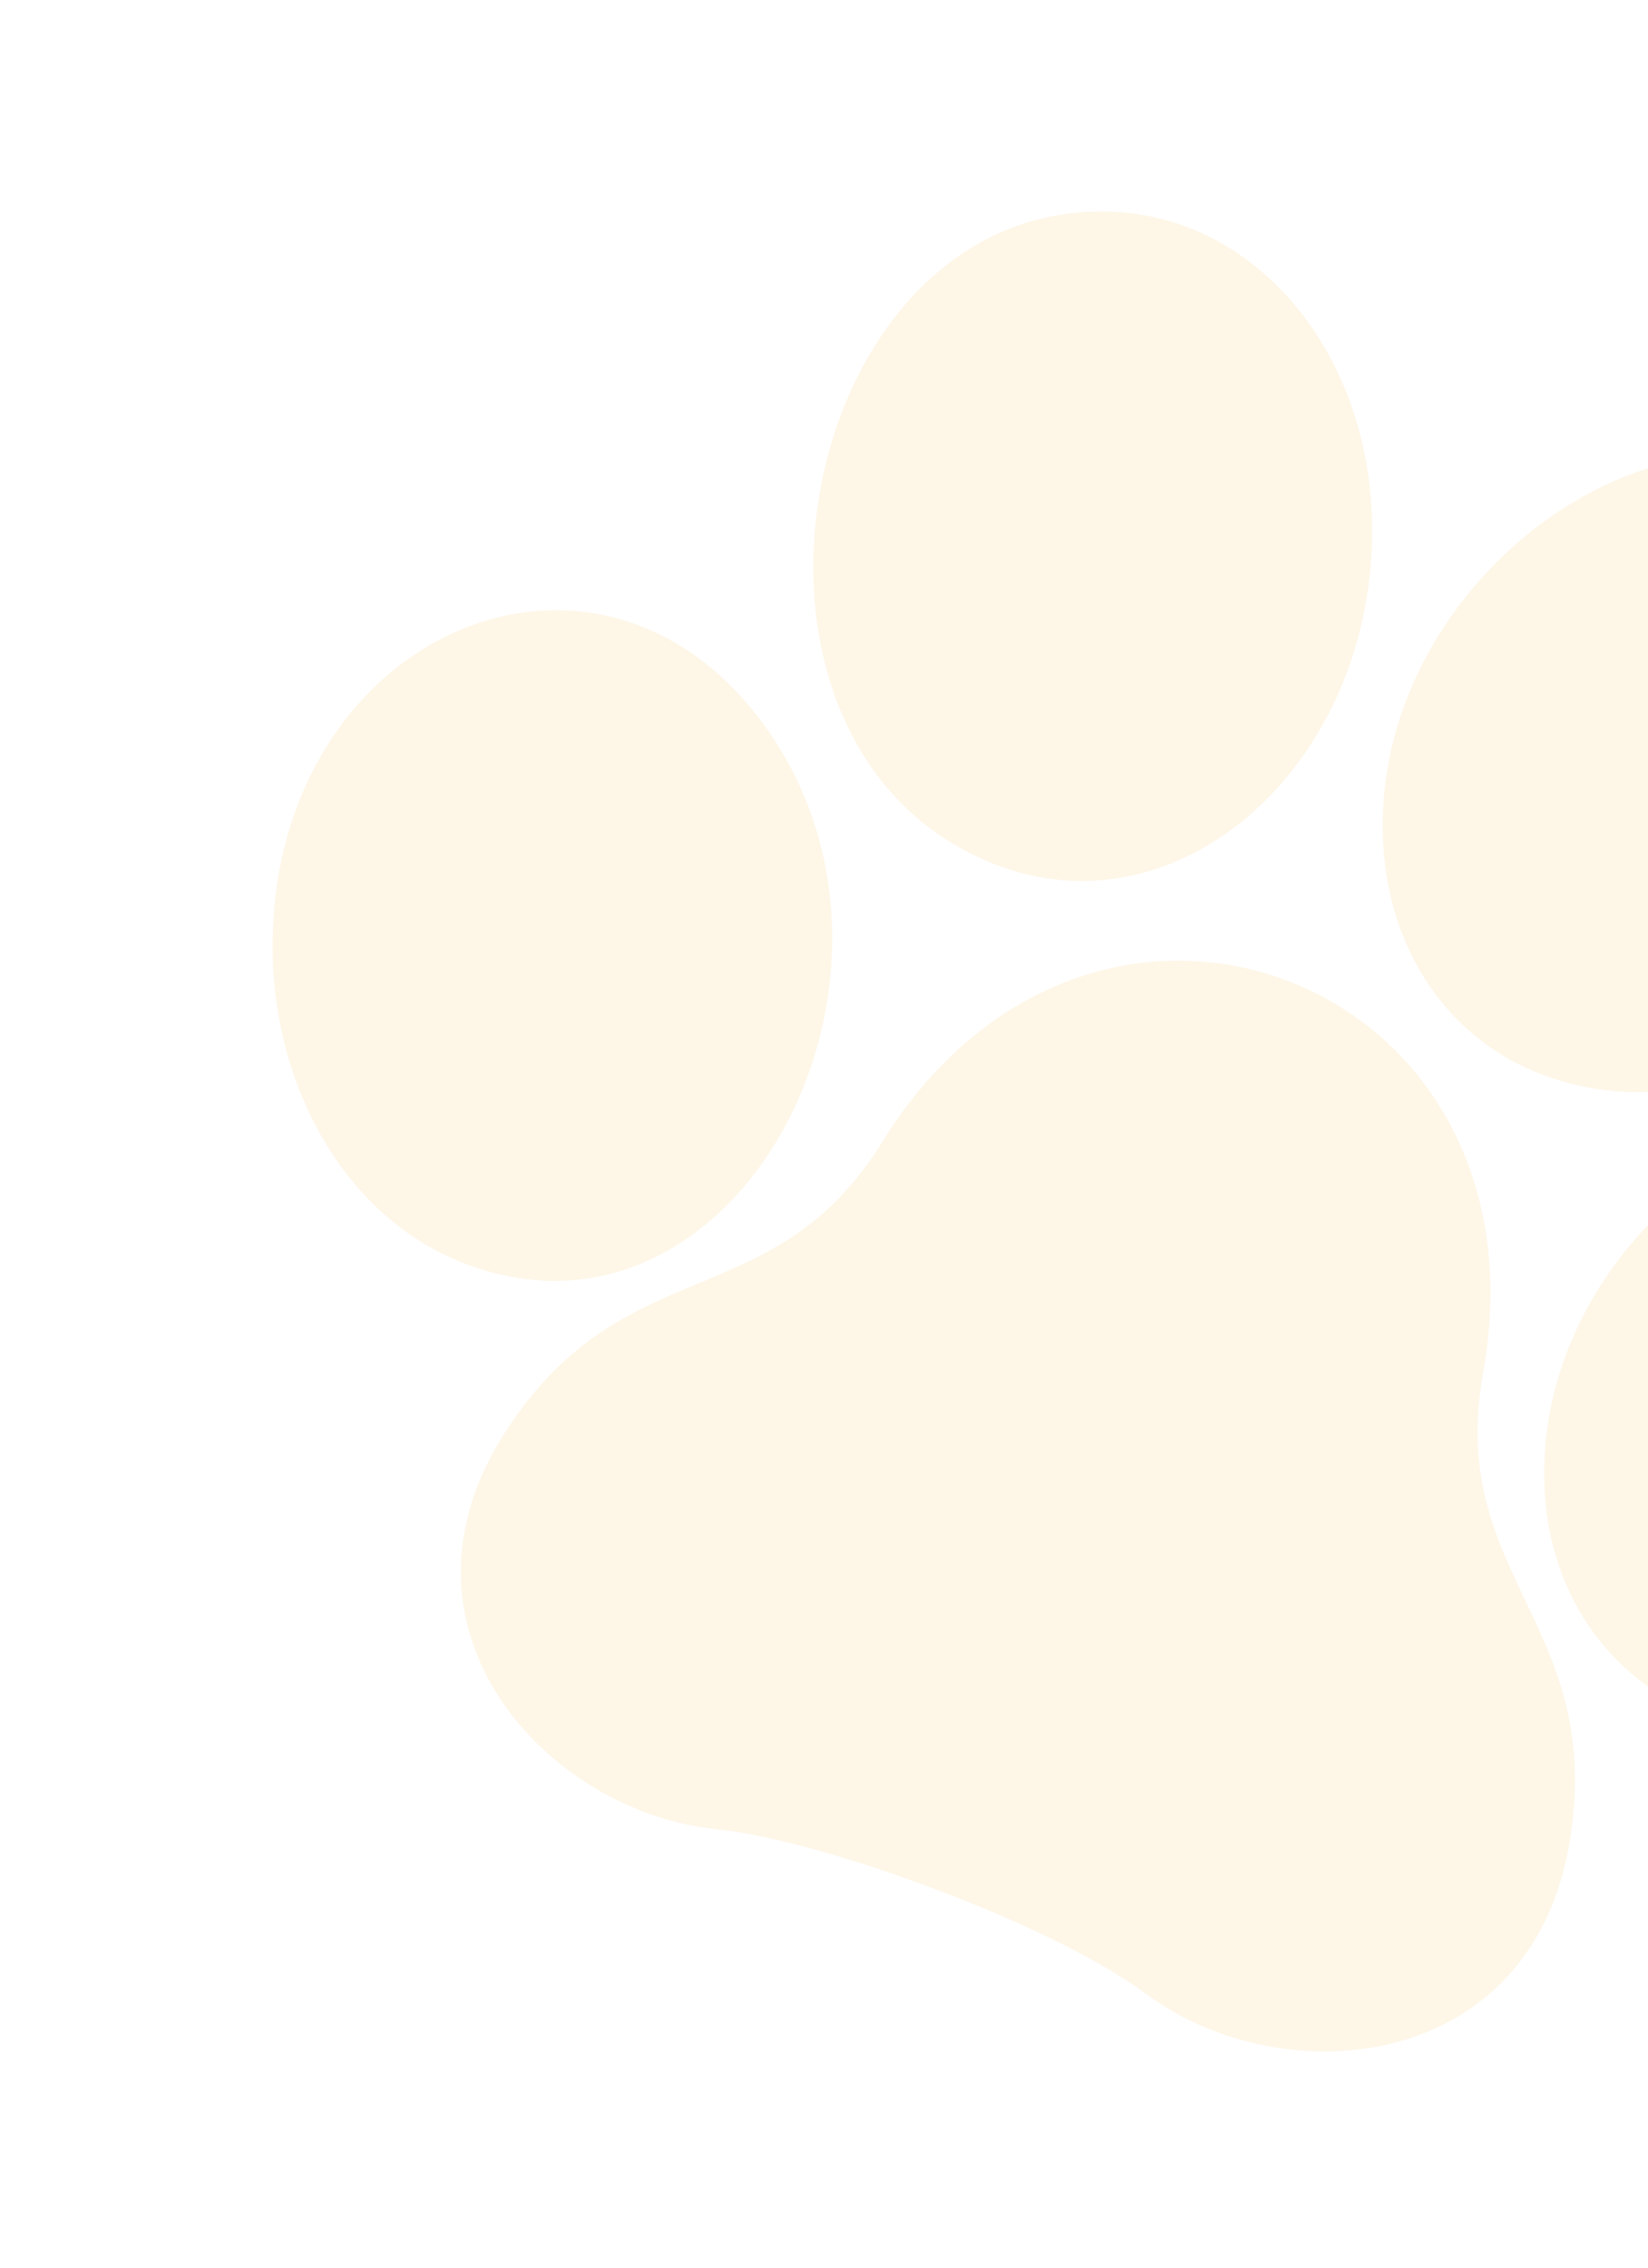 <svg fill="none" xmlns="http://www.w3.org/2000/svg" viewBox="0 0 253 348"><path d="M115.514 108.944c30.837 37.839-1.289 101.405-44.174 84.942-18.496-7.1-29.169-27.141-29.477-47.644-.709-47.351 47.178-69.791 73.651-37.298zm37.462 23.779c-47.437-18.209-30.736-104.17 19.412-100.106 22.847 1.853 40.642 25.28 37.992 54.601-2.963 32.867-30.736 55.742-57.404 45.505z" fill="#FAC663" fill-opacity=".15"/><path d="M110.165 280.713c7.287.709 19.429 4.025 31.732 8.553 13.009 4.777 26.198 10.902 34.03 16.691 21.139 15.675 59.465 12.095 65.109-23.729 5.214-33.12-18.94-40.391-13.357-71.532 5.659-31.466-10.655-53.963-32.217-60.971-19.957-6.483-44.409.308-60.055 25.559-16.664 26.91-39.424 16.154-57.697 44.249-19.812 30.416 6.374 58.661 32.455 61.18zm126.297-115.939c-13.418-5.151-21.952-17.363-23.779-31.742-5.43-42.754 44.671-79.824 76.331-55.613 40.05 30.602-5.141 105.554-52.552 87.355z" fill="#FAC663" fill-opacity=".15"/><path d="M237.076 227.263c-.934-43.093 52.634-74.732 81.62-47.18 34.916 33.185-11.948 100.517-57.617 82.987-14.656-5.626-23.649-19.425-24.003-35.807z" fill="#FAC663" fill-opacity=".15"/></svg>